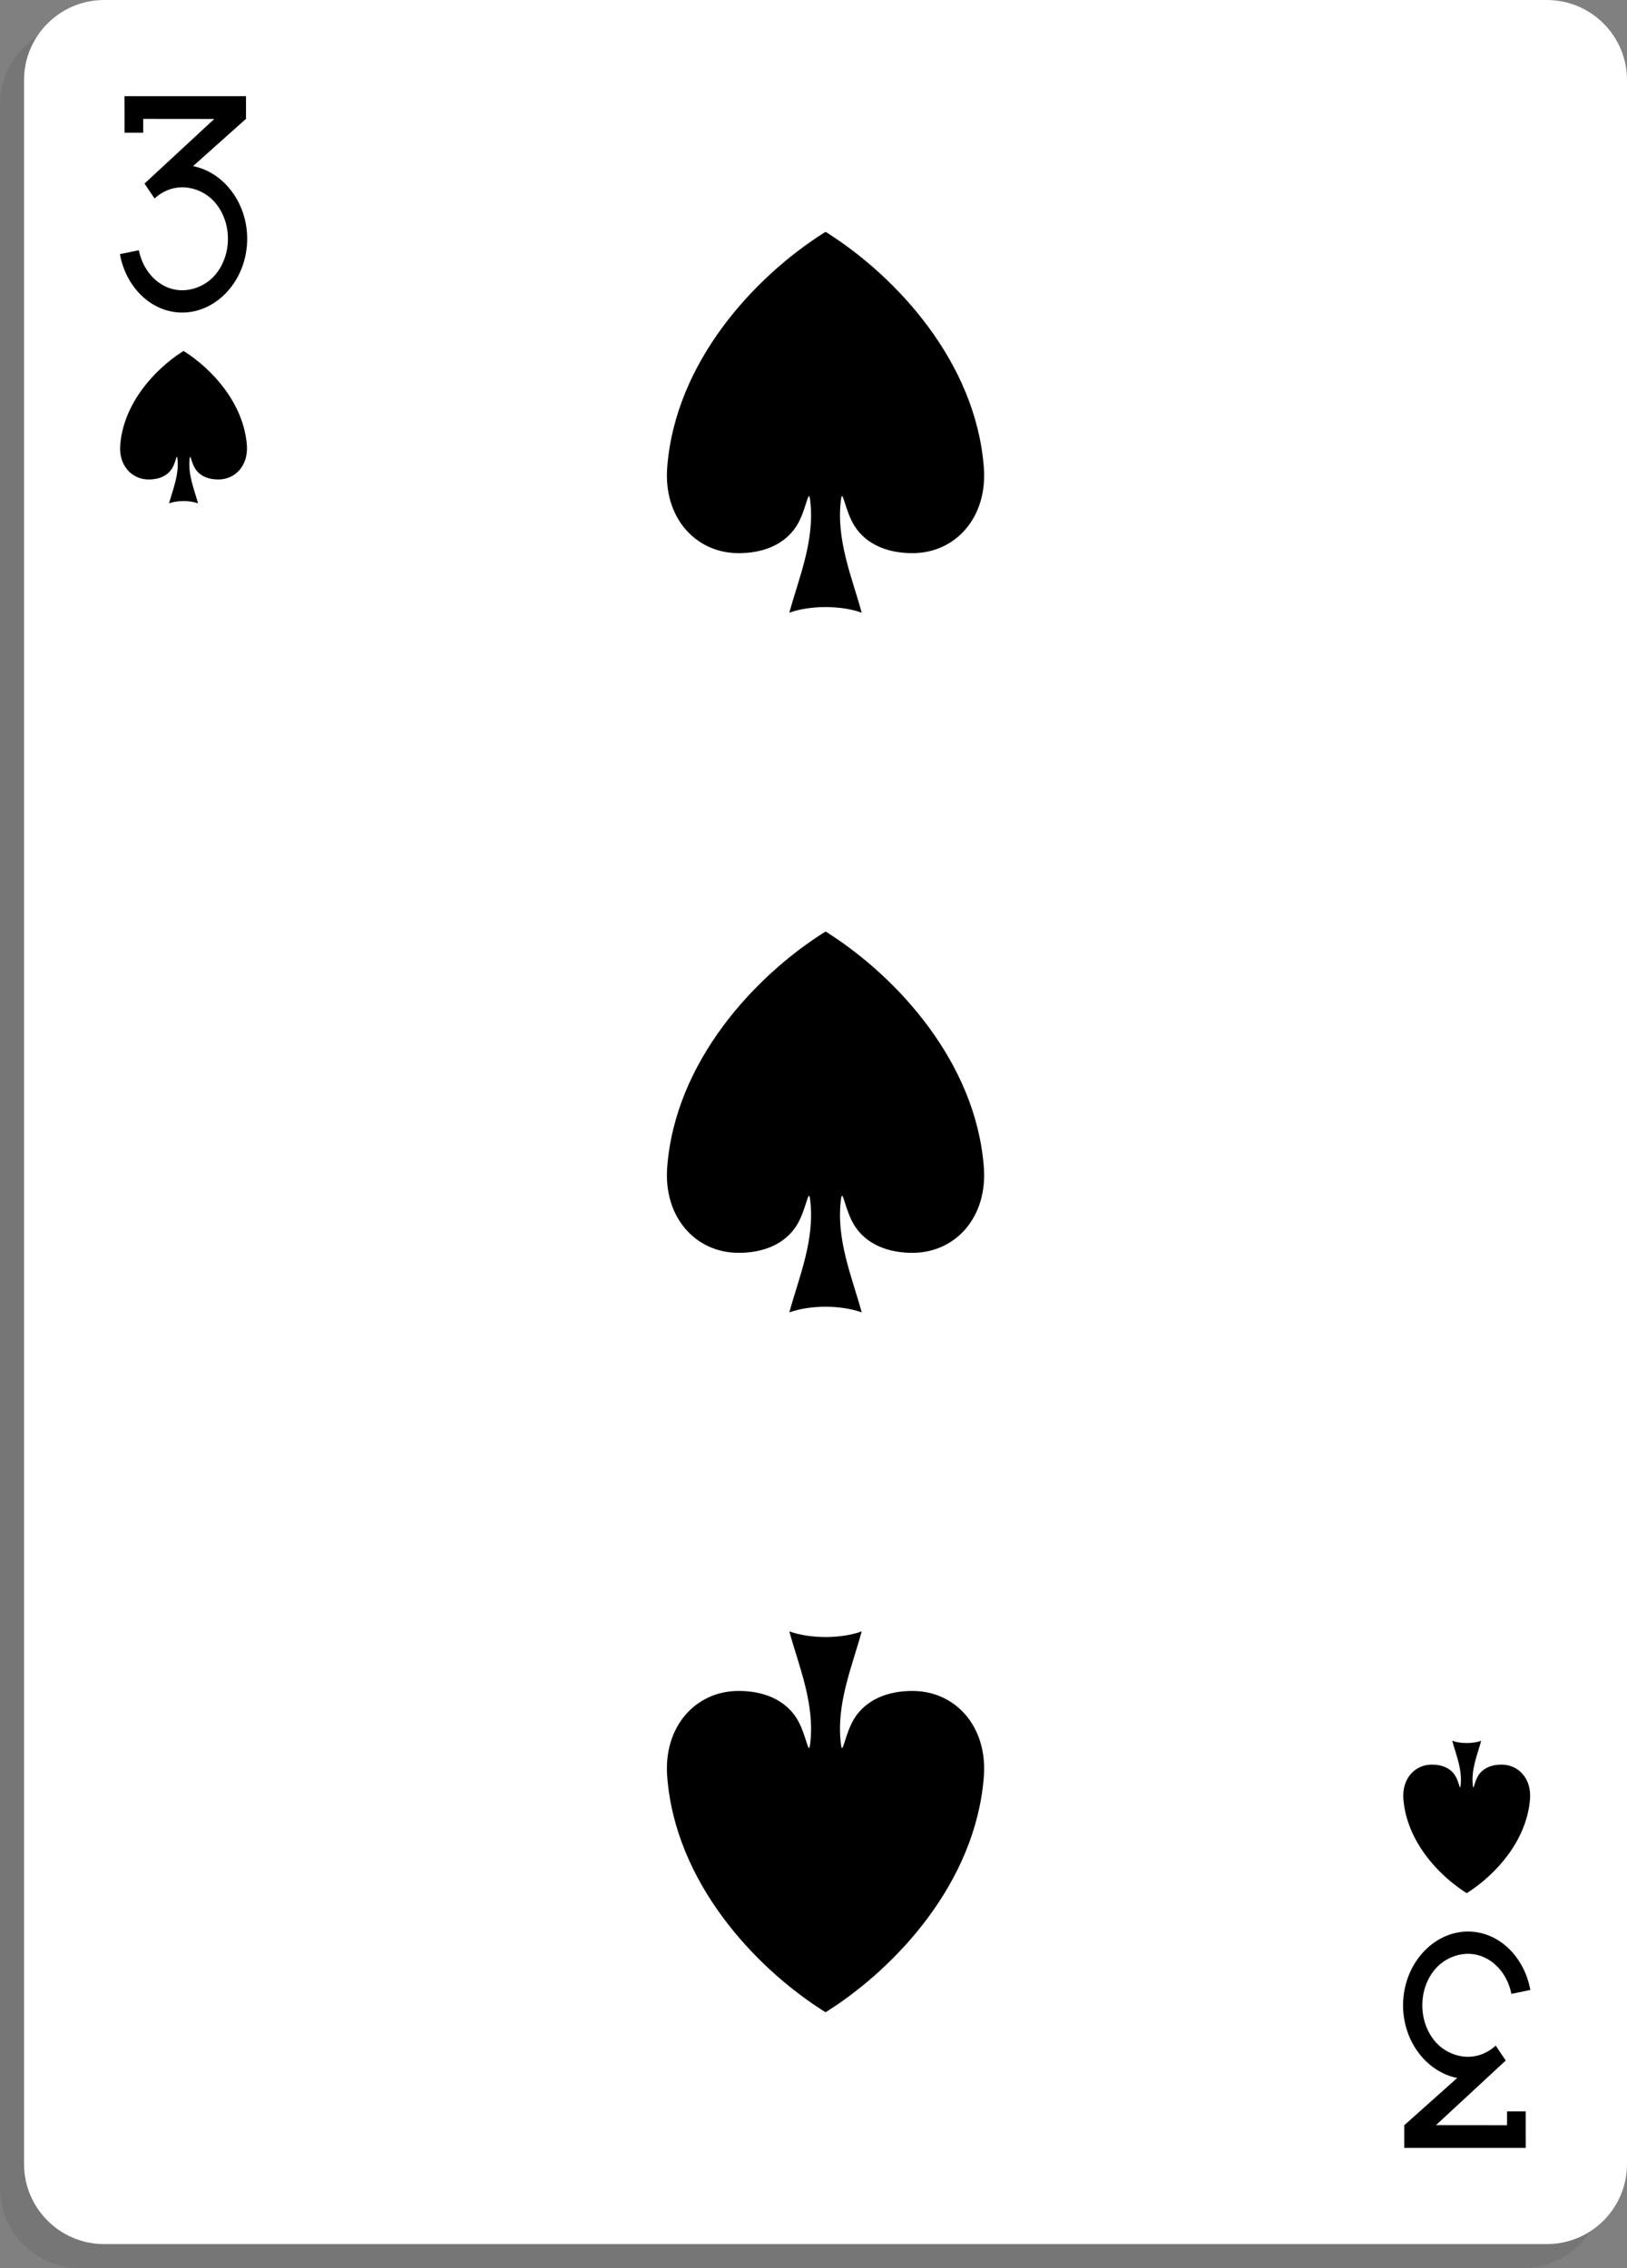 <?xml version="1.0" encoding="UTF-8" standalone="no"?><!DOCTYPE svg PUBLIC "-//W3C//DTD SVG 1.1//EN" "http://www.w3.org/Graphics/SVG/1.1/DTD/svg11.dtd"><svg width="100%" height="100%" viewBox="0 0 203 283" version="1.1" xmlns="http://www.w3.org/2000/svg" xmlns:xlink="http://www.w3.org/1999/xlink" xml:space="preserve" xmlns:serif="http://www.serif.com/" style="fill-rule:evenodd;clip-rule:evenodd;stroke-linejoin:round;stroke-miterlimit:1.414;"><rect x="0" y="0" width="203" height="283" fill="#808080" stroke="none"/><path d="M200,13c0,-5.519 -4.481,-10 -10,-10l-180,0c-5.519,0 -10,4.481 -10,10l0,260c0,5.519 4.481,10 10,10l180,0c5.519,0 10,-4.481 10,-10l0,-260Z" style="fill-opacity:0.08;"/><path d="M203,10c0,-5.519 -4.481,-10 -10,-10l-180,0c-5.519,0 -10,4.481 -10,10l0,260c0,5.519 4.481,10 10,10l180,0c5.519,0 10,-4.481 10,-10l0,-260Z" style="fill:#fff;"/><g id="_3" serif:id="3"><path d="M24.085,20.728l6.586,-5.881l0.021,0l0,-0.019l0.007,-0.006l-0.007,-0.008l0,-2.814l-15.161,0.001l0.007,2.032l0,2.529l2.329,0l0,-1.728l8.868,0.009l-8.706,8.063l1.254,1.858c0.951,-0.874 2.143,-1.394 3.452,-1.394c1.534,0 3.072,0.717 4.08,1.882c1.005,1.166 1.623,2.763 1.623,4.541c0,1.779 -0.618,3.376 -1.623,4.542c-1.008,1.165 -2.546,1.882 -4.08,1.883c-1.537,-0.001 -2.915,-0.718 -3.922,-1.883c-0.727,-0.844 -1.253,-1.913 -1.487,-3.113l-2.367,0.488c0.761,4.165 3.952,7.289 7.776,7.29c4.389,-0.001 8.106,-4.121 8.106,-9.207c0,-4.552 -2.983,-8.322 -6.756,-9.065Z" style="fill-rule:nonzero;"/><path d="M181.815,259.272l-6.586,5.881l-0.021,0l0,0.019l-0.007,0.006l0.007,0.008l0,2.814l15.161,-0.001l-0.007,-2.032l0,-2.529l-2.329,0l0,1.728l-8.868,-0.009l8.706,-8.063l-1.254,-1.858c-0.951,0.874 -2.143,1.394 -3.452,1.394c-1.534,0 -3.072,-0.717 -4.08,-1.882c-1.005,-1.166 -1.623,-2.763 -1.623,-4.541c0,-1.779 0.618,-3.376 1.623,-4.542c1.008,-1.165 2.546,-1.882 4.08,-1.883c1.537,0.001 2.915,0.718 3.922,1.883c0.727,0.844 1.253,1.913 1.487,3.113l2.367,-0.488c-0.761,-4.165 -3.952,-7.289 -7.776,-7.29c-4.389,0.001 -8.106,4.121 -8.106,9.207c0,4.552 2.983,8.322 6.756,9.065Z" style="fill-rule:nonzero;"/><path d="M22.889,43.8c-0.045,0.03 -0.078,0.047 -0.13,0.08c-3.395,2.169 -7.354,6.396 -7.76,11.665c-0.193,2.507 1.41,4.243 3.482,4.281c1.324,0.024 2.388,-0.447 2.964,-1.344c0.479,-0.746 0.601,-1.899 0.679,-1.366c0.279,2.029 -0.571,3.979 -1.03,5.684c0.513,-0.187 1.156,-0.28 1.802,-0.283l0.011,0c0.644,0.003 1.287,0.096 1.799,0.283c-0.459,-1.705 -1.307,-3.655 -1.029,-5.684c0.078,-0.533 0.2,0.62 0.678,1.366c0.575,0.897 1.641,1.368 2.963,1.344c2.073,-0.038 3.676,-1.774 3.483,-4.281c-0.407,-5.269 -4.366,-9.496 -7.756,-11.665c-0.037,-0.026 -0.071,-0.043 -0.123,-0.08l-0.033,0Z"/><path d="M102.973,28.95c-0.114,0.075 -0.195,0.117 -0.326,0.201c-8.488,5.421 -18.385,15.989 -19.399,29.162c-0.483,6.268 3.524,10.607 8.705,10.702c3.31,0.059 5.968,-1.117 7.409,-3.359c1.198,-1.866 1.503,-4.748 1.698,-3.416c0.699,5.072 -1.427,9.948 -2.575,14.21c1.282,-0.467 2.891,-0.701 4.505,-0.707l0.028,0c1.609,0.006 3.217,0.24 4.497,0.707c-1.148,-4.262 -3.268,-9.138 -2.573,-14.21c0.196,-1.332 0.5,1.55 1.696,3.416c1.438,2.242 4.102,3.418 7.406,3.359c5.184,-0.095 9.191,-4.434 8.708,-10.702c-1.016,-13.173 -10.914,-23.741 -19.39,-29.162c-0.092,-0.067 -0.176,-0.109 -0.308,-0.201l-0.081,0Z"/><path d="M182.989,236.2c-0.045,-0.03 -0.078,-0.047 -0.13,-0.08c-3.395,-2.169 -7.354,-6.396 -7.76,-11.665c-0.193,-2.507 1.41,-4.243 3.482,-4.281c1.324,-0.024 2.388,0.447 2.964,1.344c0.479,0.746 0.601,1.899 0.679,1.366c0.279,-2.029 -0.571,-3.979 -1.03,-5.684c0.513,0.187 1.156,0.28 1.802,0.283l0.011,0c0.644,-0.003 1.287,-0.096 1.799,-0.283c-0.459,1.705 -1.307,3.655 -1.029,5.684c0.078,0.533 0.2,-0.62 0.678,-1.366c0.575,-0.897 1.641,-1.368 2.963,-1.344c2.073,0.038 3.676,1.774 3.483,4.281c-0.407,5.269 -4.366,9.496 -7.756,11.665c-0.037,0.026 -0.071,0.043 -0.123,0.08l-0.033,0Z"/><path d="M102.973,251.05c-0.114,-0.075 -0.195,-0.117 -0.326,-0.201c-8.488,-5.421 -18.385,-15.989 -19.399,-29.162c-0.483,-6.268 3.524,-10.607 8.705,-10.702c3.31,-0.059 5.968,1.117 7.409,3.359c1.198,1.866 1.503,4.748 1.698,3.416c0.699,-5.072 -1.427,-9.948 -2.575,-14.21c1.282,0.467 2.891,0.701 4.505,0.707l0.028,0c1.609,-0.006 3.217,-0.24 4.497,-0.707c-1.148,4.262 -3.268,9.138 -2.573,14.21c0.196,1.332 0.5,-1.55 1.696,-3.416c1.438,-2.242 4.102,-3.418 7.406,-3.359c5.184,0.095 9.191,4.434 8.708,10.702c-1.016,13.173 -10.914,23.741 -19.39,29.162c-0.092,0.067 -0.176,0.109 -0.308,0.201l-0.081,0Z"/><path d="M102.973,116.25c-0.114,0.075 -0.195,0.117 -0.326,0.201c-8.488,5.421 -18.385,15.989 -19.399,29.162c-0.483,6.268 3.524,10.607 8.705,10.702c3.31,0.059 5.968,-1.117 7.409,-3.359c1.198,-1.866 1.503,-4.748 1.698,-3.416c0.699,5.072 -1.427,9.948 -2.575,14.21c1.282,-0.467 2.891,-0.701 4.505,-0.707l0.028,0c1.609,0.006 3.217,0.24 4.497,0.707c-1.148,-4.262 -3.268,-9.138 -2.573,-14.21c0.196,-1.332 0.5,1.55 1.696,3.416c1.438,2.242 4.102,3.418 7.406,3.359c5.184,-0.095 9.191,-4.434 8.708,-10.702c-1.016,-13.173 -10.914,-23.741 -19.39,-29.162c-0.092,-0.067 -0.176,-0.109 -0.308,-0.201l-0.081,0Z"/></g></svg>